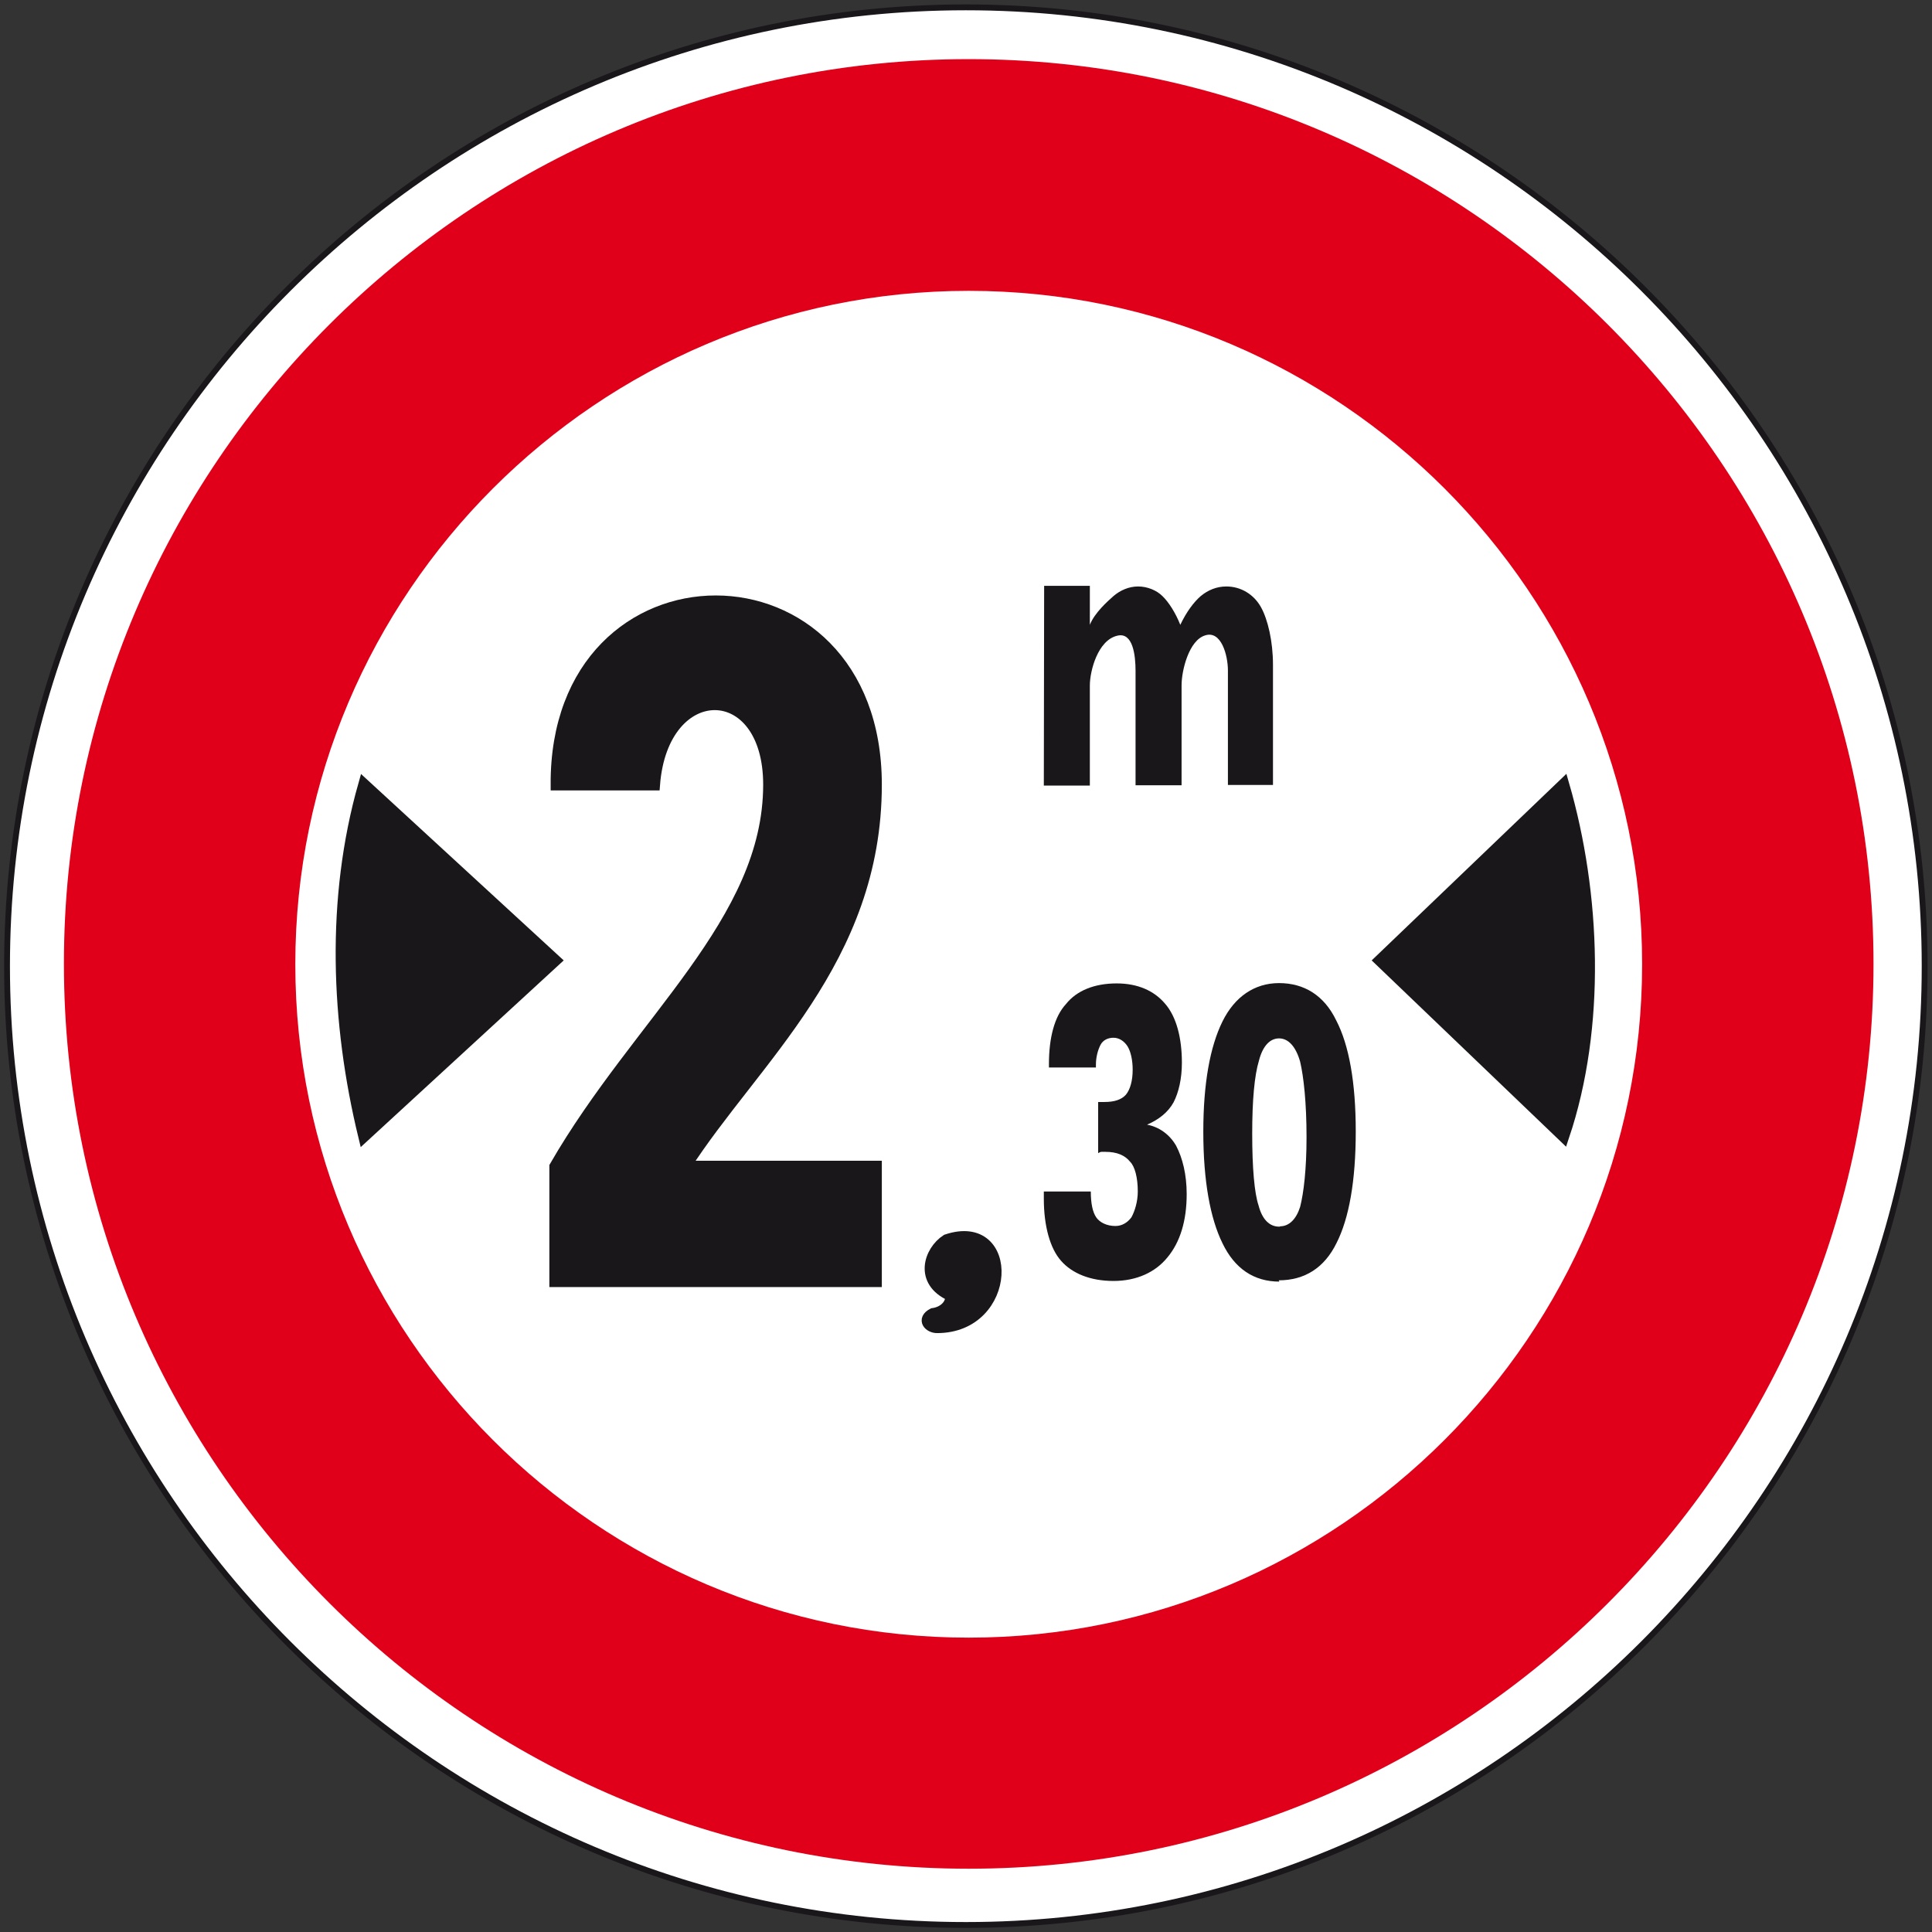 <?xml version="1.0" encoding="utf-8"?>
<!-- Generator: Adobe Illustrator 19.2.0, SVG Export Plug-In . SVG Version: 6.00 Build 0)  -->
<svg version="1.1" id="Livello_1" xmlns="http://www.w3.org/2000/svg" xmlns:xlink="http://www.w3.org/1999/xlink" x="0px" y="0px"
	 viewBox="0 0 604.5 604.6" style="enable-background:new 0 0 604.5 604.6;" xml:space="preserve">
<rect x="0" y="0" width="604.5" height="604.6" fill="#333333" stroke="none"/>
<style type="text/css">
	.st0{fill:#FFFFFF;stroke:#1A171B;stroke-width:1.829;stroke-miterlimit:2.613;}
	.st1{fill:#E1001A;}
	.st2{fill:#FFFFFF;}
	.st3{fill:#1A171B;stroke:#1A171B;stroke-width:3.626;stroke-miterlimit:2.613;}
	.st4{fill:#1A171B;}
</style>
<g>
	<g>
		<path class="st0" d="M302.2,2.3c165.2,0,300,134.8,300,300s-134.8,300-300,300s-300-134.8-300-300S137,2.3,302.2,2.3L302.2,2.3z"
			/>
		<path class="st1" d="M303.1,18.5c155.9,0,283.1,127.2,283.1,283.1S459,584.7,303.1,584.7S20,457.5,20,301.6
			C19.9,145.7,147.1,18.5,303.1,18.5L303.1,18.5z"/>
		<path class="st2" d="M303.1,91c116.1,0,210.7,94.7,210.7,210.7s-94.7,210.7-210.7,210.7c-116.1,0-210.7-94.7-210.7-210.7
			S187,91,303.1,91L303.1,91z"/>
		<path class="st3" d="M293.2,415.3c-2.4,0-4.7-2.4-1.3-4.2c3.6-0.5,6-3.1,5.6-5.8c-9.8-4.4-6.7-13.8-1.3-17.3
			C317.6,380.8,316.7,415.3,293.2,415.3L293.2,415.3z"/>
		<path class="st3" d="M173.7,400.9c0-14.4,0-20.2,0-35.9c26.2-45.4,66.9-76.5,66.9-119.5c0-33.5-33.3-33.5-35.9,0
			c-8.7,0-20.6,0-30.6,0c-0.4-76.5,100-76.5,100,0c0,55-38.3,86-59.8,119.5h59.8v35.9H173.7L173.7,400.9z"/>
		<path class="st3" d="M113.9,355.5c-8.6-35.5-10.2-74.1,0-110l59.8,55L113.9,355.5L113.9,355.5z"/>
		<path class="st3" d="M489.2,355.5l-57.4-55l57.4-55C499.1,279.7,500.7,321.3,489.2,355.5L489.2,355.5z"/>
		<path class="st4" d="M326.6,245.7l0.1-62.4H341v12.2c1.5-3.8,5.6-7.4,7.4-9c2.1-1.8,4.8-3,7.7-3s5.8,1.2,7.6,3
			c1.9,1.8,4.1,5.2,5.6,9c1.9-4,4.2-7.1,6.4-9c2.3-1.9,5-3,8-3c4.6,0,8.6,2.5,10.8,6.4s3.8,10.8,3.8,18.1v37.6h-14.1v-35.8
			c0-4.8-2.1-12.6-7.1-11c-5.1,1.5-7.4,11-7.4,15.6v31.3h-14.4v-35.8c0-4.8-0.8-12.2-5.7-11c-6.1,1.4-8.6,11-8.6,15.6v31.3h-14.4
			V245.7z"/>
		<path class="st4" d="M400.3,401c-8,0-14-4.1-17.8-12c-3.8-7.7-6-19.4-6-34.9c0-15.1,2.1-26.6,6-34.5c3.8-7.7,10-12,17.7-12
			c7.8,0,14.1,3.8,17.9,11.7c4,7.7,6.1,19.4,6.1,34.7c0,15.5-2.1,27.2-6,34.9c-3.8,7.8-10,11.7-18.1,11.7L400.3,401L400.3,401z"/>
		<path class="st2" d="M400.5,383.7c2.9,0,5.1-2.3,6.3-6.1c1.1-4.3,2-11.7,2-21.8c0-10.8-0.9-18.9-2-23.6c-1.3-4.6-3.6-7.3-6.6-7.3
			c-2.8,0-5.1,2.3-6.3,7c-1.4,4.6-2.1,12.4-2.1,22.8c0,10.8,0.7,18.7,2,22.5c1.1,4.3,3.4,6.6,6.4,6.6h0.3L400.5,383.7L400.5,383.7z"
			/>
		<path class="st4" d="M326.6,372.8h14.7c0,3.8,0.6,6.5,1.7,8.1c1.1,1.6,3.3,2.7,6,2.7c2.1,0,3.8-1.1,5-2.7c1.1-2,2-5,2-8.1
			c0-4.3-0.9-7.8-2.4-9.3c-1.6-2-4.1-3.1-7.7-3.1c-0.6,0-1.1,0-1.3,0c-0.4,0-0.9,0.4-1,0.4v-16c0.1,0,0.6,0,1,0s1,0,1,0
			c3,0,5.3-0.7,6.7-2.3c1.3-1.6,2.1-4.3,2.1-7.8c0-3-0.6-5.7-1.6-7.3c-1-1.6-2.6-2.7-4.4-2.7c-1.7,0-3.3,0.7-4.1,2.3
			c-0.8,1.6-1.4,3.8-1.4,6.1v0.9h-14.7v-1.1c0-8.1,1.7-14.8,5.3-18.7c3.4-4.3,9-6.5,15.9-6.5c6.6,0,11.7,2.3,15.1,6.3
			c3.6,4.1,5.3,10.8,5.3,18.5c0,5-1,9.3-2.6,12.4c-1.7,3.1-4.6,5.4-8.3,7c3.8,0.7,7.1,3.1,9.1,6.6c2,3.8,3.3,9,3.3,15.1
			c0,8.5-2.1,15.1-6,19.8c-3.8,4.7-9.7,7.4-16.9,7.4c-7.3,0-13-2.4-16.4-6.3c-3.4-3.8-5.4-10.8-5.4-19.4c0,0,0-0.7,0-1.1
			C326.6,373.5,326.6,372.8,326.6,372.8L326.6,372.8z"/>
	</g>
</g>
</svg>
